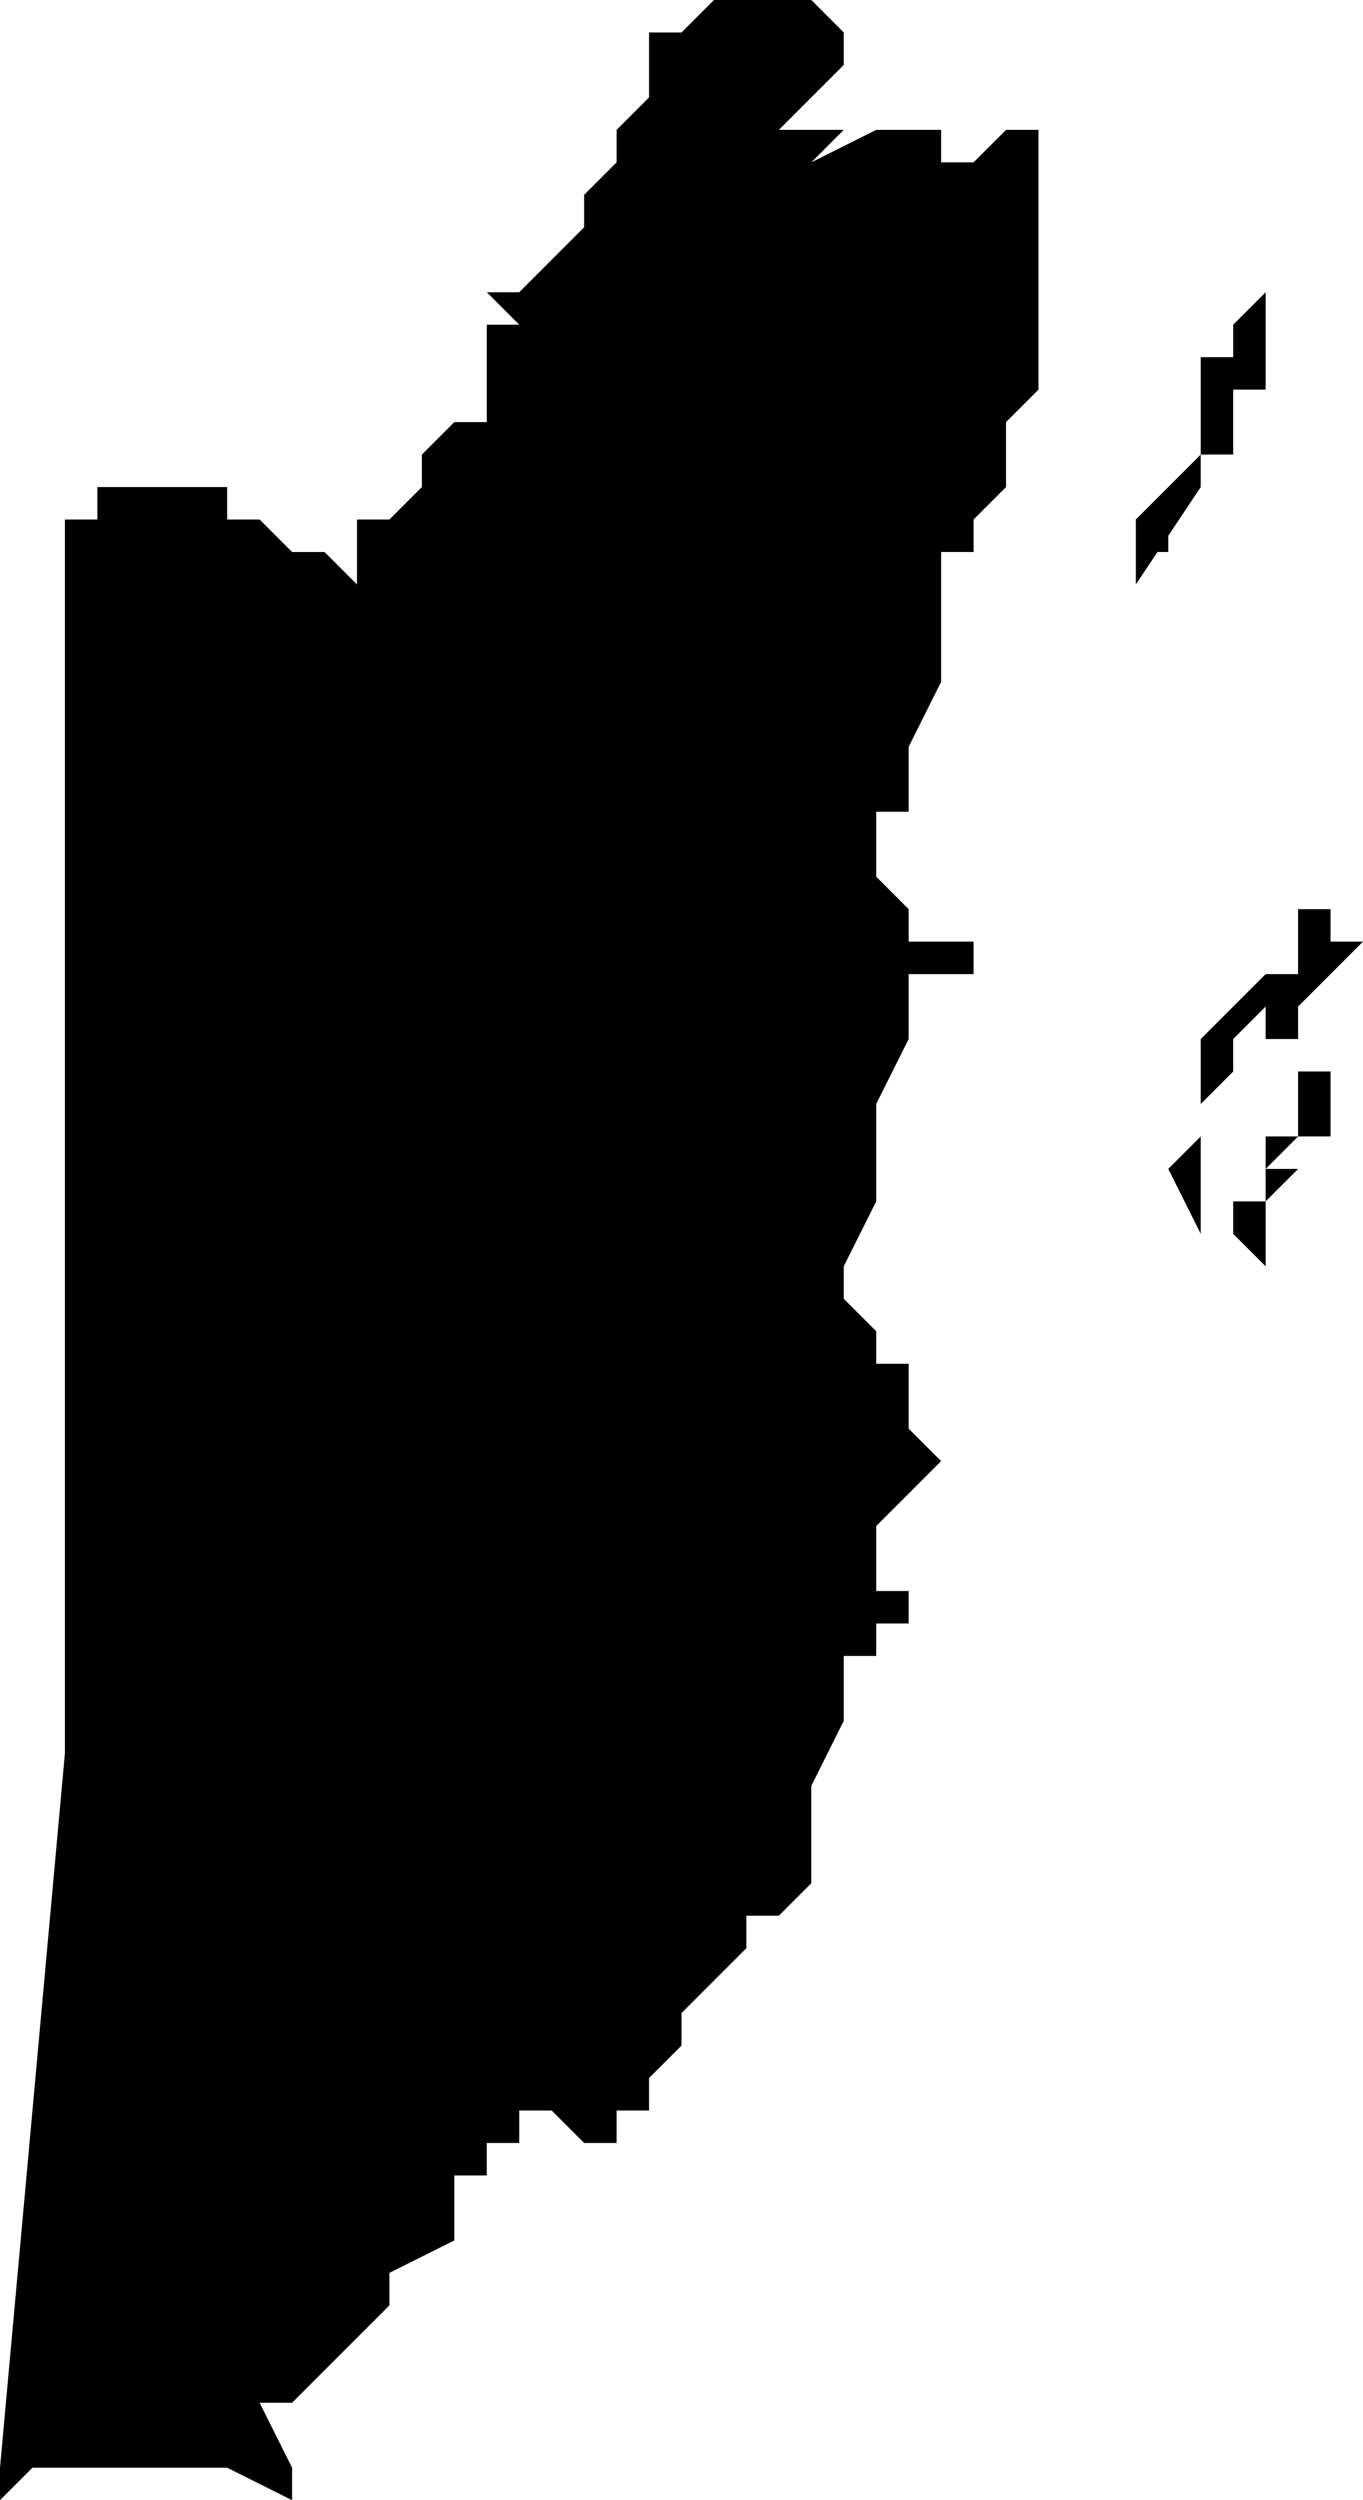 <svg xmlns="http://www.w3.org/2000/svg" viewBox="0 0 42 77">
  <path d="M23 0h2l1 1v1l-1 1-1 1h2l-1 1v1-1l2-1h2v1h1l1-1h1v8l-1 1v2l-1 1v1h-1v4l-1 2v2h-1v2l1 1v1h2v1h-2v2l-1 2v3l-1 2v1l1 1v1h1v2l1 1-1 1-1 1v2h1v1h-1v1h-1v2l-1 2v3l-1 1h-1v1l-1 1-1 1v1l-1 1v1h-1v1h-1l-1-1h-1v1h-1v1h-1v2l-2 1v1l-1 1-1 1-1 1H8l1 2v1l-2-1H6v1-1H1l-1 1v-1l2-22V16h1v-1h4v1h1l1 1h1l1 1v-2h1l1-1v-1l1-1h1v-3h1l-1-1h1l1-1 1-1V6l1-1V4l1-1V1h1l1-1h1zm16 9v1h1-1v2h-1v2h-1v1l-2 3h-1 1v-1l1-1v1h-1v-1l1-1 1-1v-2h1-1v-1h1v-1l1-1zm1 19h1v1h1l-1 1-1 1v2h1v2h-1v-3h-1v-1l-1 1v1l-1 1v4l1 1-1-1-1-2 1-1v-2h1-1v-1l1-1 1-1v1-1h1v-1h1-1v-1 1-1zm-1 7h1l-1 1h1l-1 1v2l-1-1v-1h1v-2zm1 0v1zm-3 4h1-1z"/>
</svg>
